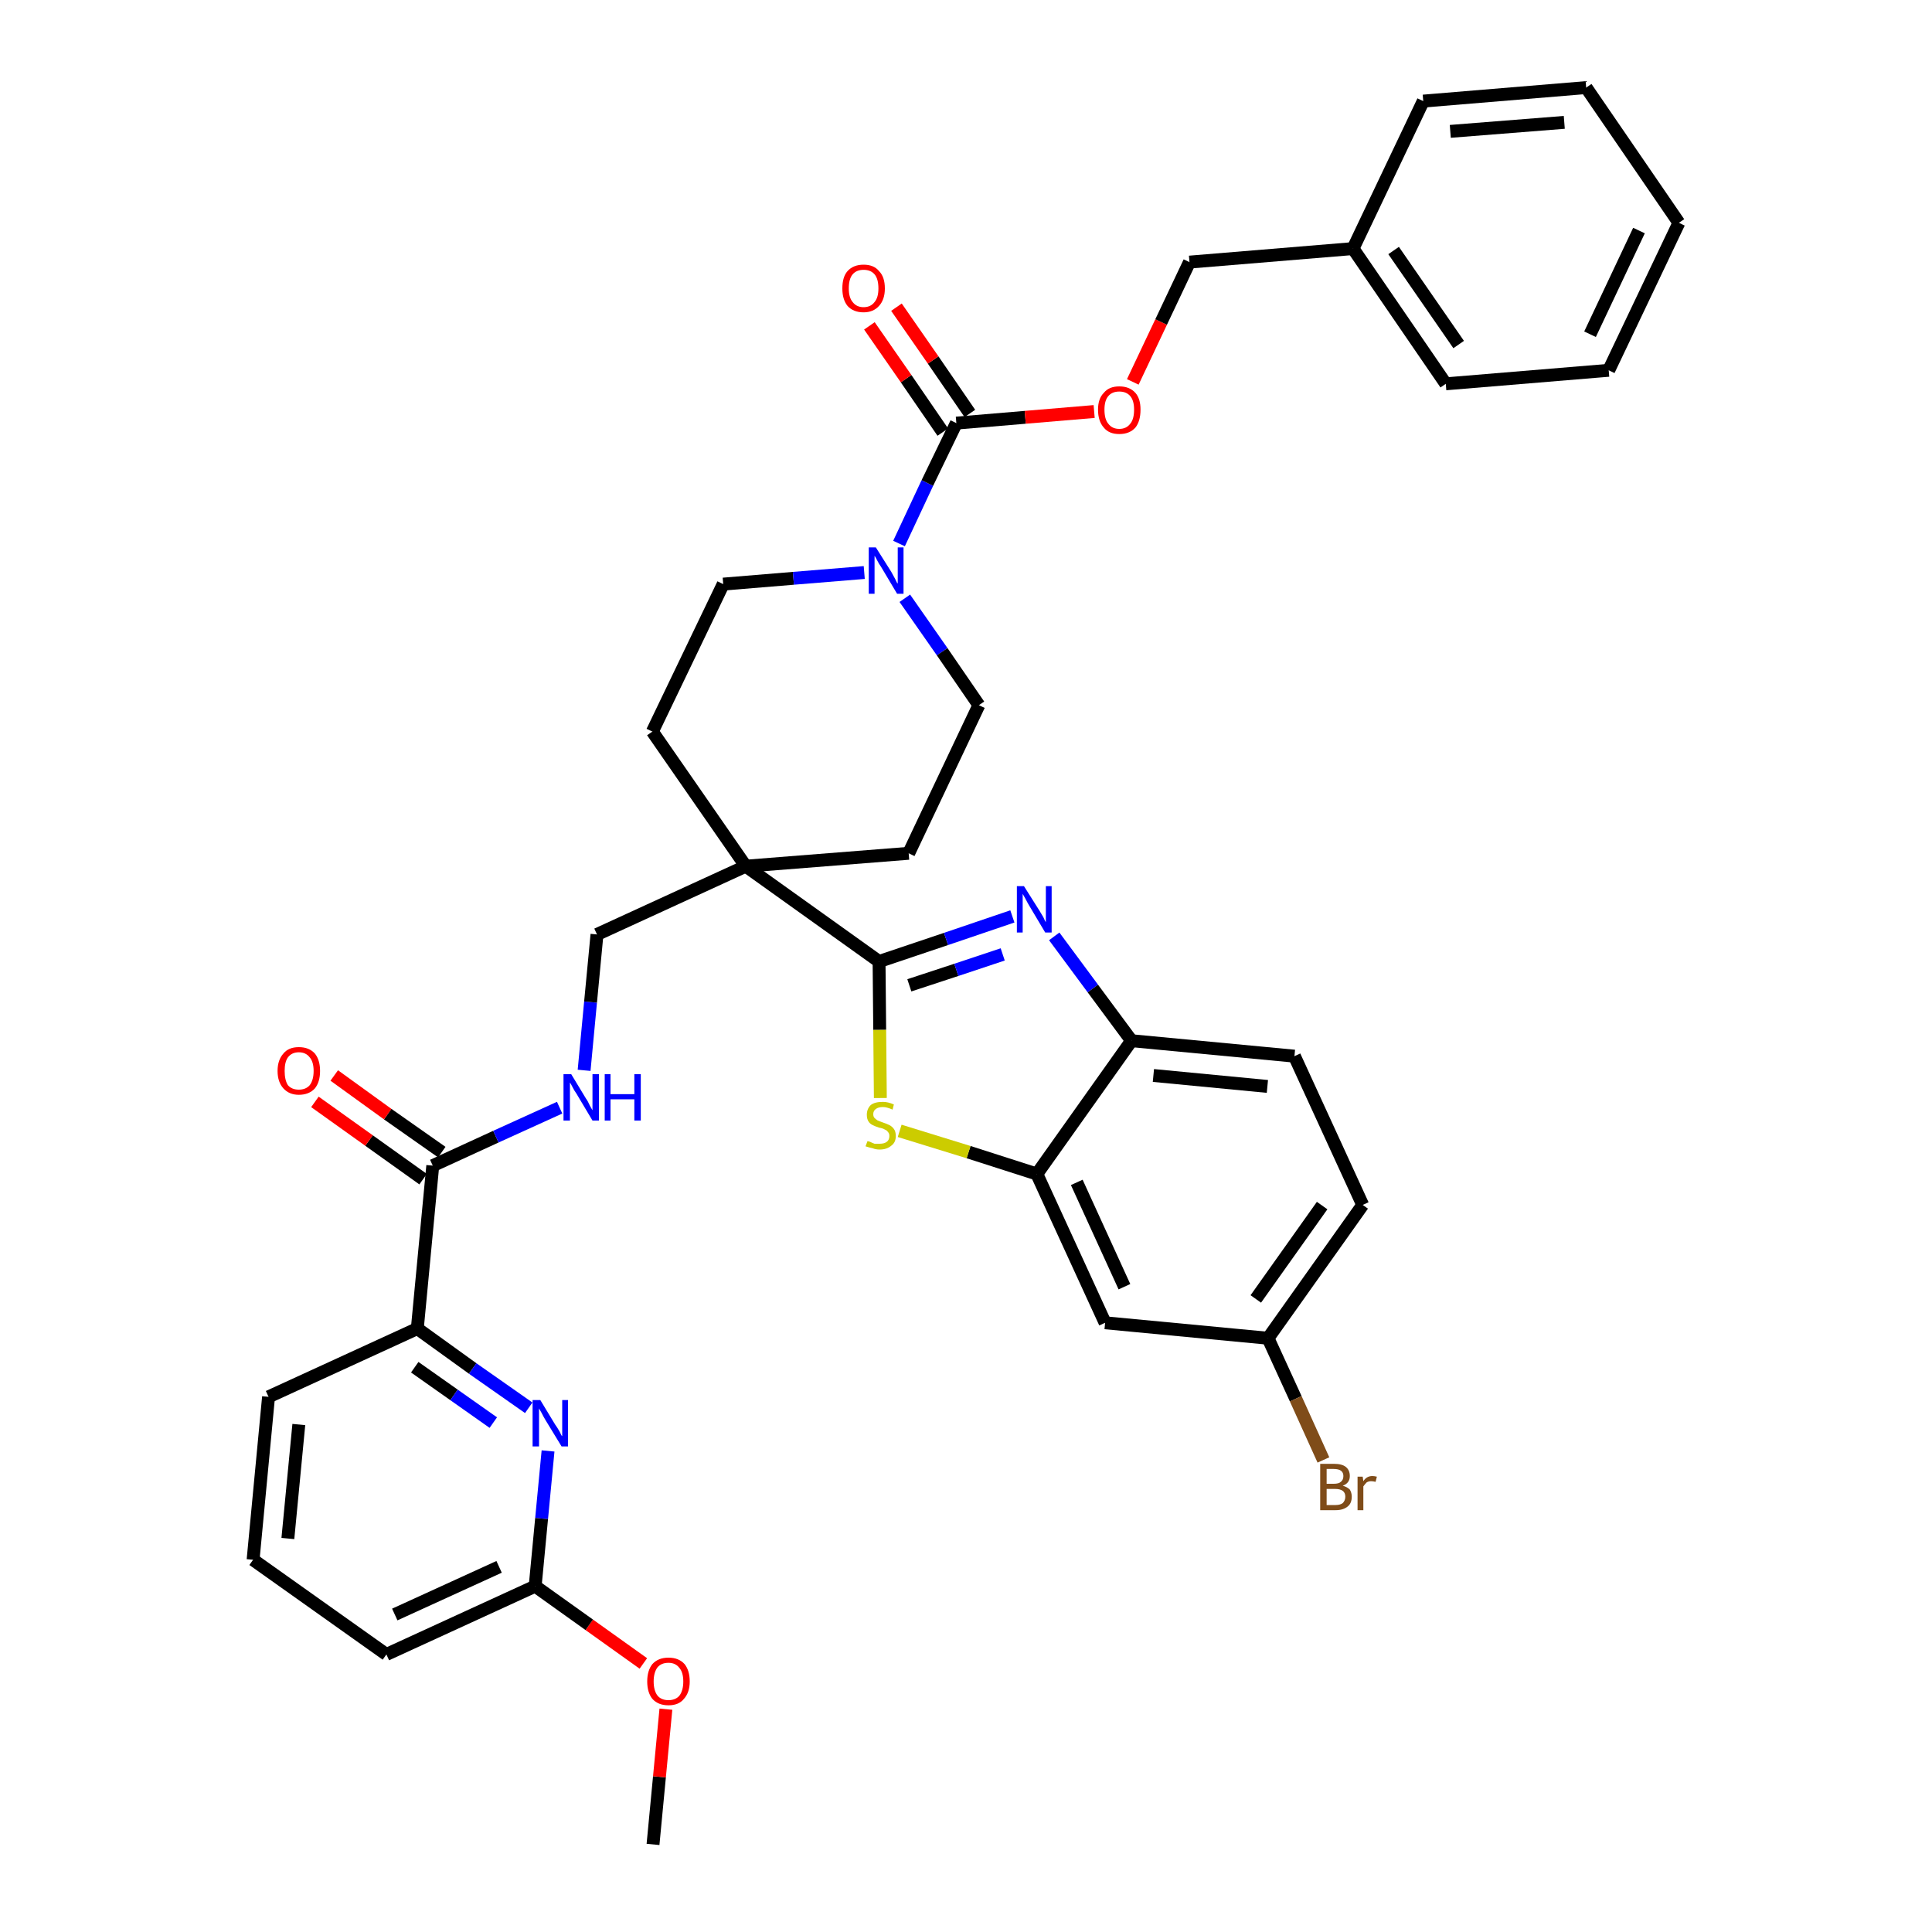 <?xml version='1.0' encoding='iso-8859-1'?>
<svg version='1.1' baseProfile='full'
              xmlns='http://www.w3.org/2000/svg'
                      xmlns:rdkit='http://www.rdkit.org/xml'
                      xmlns:xlink='http://www.w3.org/1999/xlink'
                  xml:space='preserve'
width='300px' height='300px' viewBox='0 0 300 300'>
<!-- END OF HEADER -->
<path class='bond-0 atom-0 atom-1' d='M 101.4,286.4 L 102.4,275.9' style='fill:none;fill-rule:evenodd;stroke:#000000;stroke-width:2.0px;stroke-linecap:butt;stroke-linejoin:miter;stroke-opacity:1' />
<path class='bond-0 atom-0 atom-1' d='M 102.4,275.9 L 103.4,265.4' style='fill:none;fill-rule:evenodd;stroke:#FF0000;stroke-width:2.0px;stroke-linecap:butt;stroke-linejoin:miter;stroke-opacity:1' />
<path class='bond-1 atom-1 atom-2' d='M 99.9,258.3 L 91.5,252.3' style='fill:none;fill-rule:evenodd;stroke:#FF0000;stroke-width:2.0px;stroke-linecap:butt;stroke-linejoin:miter;stroke-opacity:1' />
<path class='bond-1 atom-1 atom-2' d='M 91.5,252.3 L 83.1,246.3' style='fill:none;fill-rule:evenodd;stroke:#000000;stroke-width:2.0px;stroke-linecap:butt;stroke-linejoin:miter;stroke-opacity:1' />
<path class='bond-2 atom-2 atom-3' d='M 83.1,246.3 L 60.0,256.9' style='fill:none;fill-rule:evenodd;stroke:#000000;stroke-width:2.0px;stroke-linecap:butt;stroke-linejoin:miter;stroke-opacity:1' />
<path class='bond-2 atom-2 atom-3' d='M 77.5,243.3 L 61.3,250.7' style='fill:none;fill-rule:evenodd;stroke:#000000;stroke-width:2.0px;stroke-linecap:butt;stroke-linejoin:miter;stroke-opacity:1' />
<path class='bond-37 atom-37 atom-2' d='M 85.1,225.3 L 84.1,235.8' style='fill:none;fill-rule:evenodd;stroke:#0000FF;stroke-width:2.0px;stroke-linecap:butt;stroke-linejoin:miter;stroke-opacity:1' />
<path class='bond-37 atom-37 atom-2' d='M 84.1,235.8 L 83.1,246.3' style='fill:none;fill-rule:evenodd;stroke:#000000;stroke-width:2.0px;stroke-linecap:butt;stroke-linejoin:miter;stroke-opacity:1' />
<path class='bond-3 atom-3 atom-4' d='M 60.0,256.9 L 39.3,242.2' style='fill:none;fill-rule:evenodd;stroke:#000000;stroke-width:2.0px;stroke-linecap:butt;stroke-linejoin:miter;stroke-opacity:1' />
<path class='bond-4 atom-4 atom-5' d='M 39.3,242.2 L 41.7,216.9' style='fill:none;fill-rule:evenodd;stroke:#000000;stroke-width:2.0px;stroke-linecap:butt;stroke-linejoin:miter;stroke-opacity:1' />
<path class='bond-4 atom-4 atom-5' d='M 44.7,238.9 L 46.4,221.2' style='fill:none;fill-rule:evenodd;stroke:#000000;stroke-width:2.0px;stroke-linecap:butt;stroke-linejoin:miter;stroke-opacity:1' />
<path class='bond-5 atom-5 atom-6' d='M 41.7,216.9 L 64.8,206.3' style='fill:none;fill-rule:evenodd;stroke:#000000;stroke-width:2.0px;stroke-linecap:butt;stroke-linejoin:miter;stroke-opacity:1' />
<path class='bond-6 atom-6 atom-7' d='M 64.8,206.3 L 67.2,181.0' style='fill:none;fill-rule:evenodd;stroke:#000000;stroke-width:2.0px;stroke-linecap:butt;stroke-linejoin:miter;stroke-opacity:1' />
<path class='bond-36 atom-6 atom-37' d='M 64.8,206.3 L 73.4,212.5' style='fill:none;fill-rule:evenodd;stroke:#000000;stroke-width:2.0px;stroke-linecap:butt;stroke-linejoin:miter;stroke-opacity:1' />
<path class='bond-36 atom-6 atom-37' d='M 73.4,212.5 L 82.1,218.6' style='fill:none;fill-rule:evenodd;stroke:#0000FF;stroke-width:2.0px;stroke-linecap:butt;stroke-linejoin:miter;stroke-opacity:1' />
<path class='bond-36 atom-6 atom-37' d='M 64.4,212.3 L 70.5,216.6' style='fill:none;fill-rule:evenodd;stroke:#000000;stroke-width:2.0px;stroke-linecap:butt;stroke-linejoin:miter;stroke-opacity:1' />
<path class='bond-36 atom-6 atom-37' d='M 70.5,216.6 L 76.6,220.9' style='fill:none;fill-rule:evenodd;stroke:#0000FF;stroke-width:2.0px;stroke-linecap:butt;stroke-linejoin:miter;stroke-opacity:1' />
<path class='bond-7 atom-7 atom-8' d='M 68.6,178.9 L 60.2,173.0' style='fill:none;fill-rule:evenodd;stroke:#000000;stroke-width:2.0px;stroke-linecap:butt;stroke-linejoin:miter;stroke-opacity:1' />
<path class='bond-7 atom-7 atom-8' d='M 60.2,173.0 L 51.9,167.0' style='fill:none;fill-rule:evenodd;stroke:#FF0000;stroke-width:2.0px;stroke-linecap:butt;stroke-linejoin:miter;stroke-opacity:1' />
<path class='bond-7 atom-7 atom-8' d='M 65.7,183.1 L 57.3,177.1' style='fill:none;fill-rule:evenodd;stroke:#000000;stroke-width:2.0px;stroke-linecap:butt;stroke-linejoin:miter;stroke-opacity:1' />
<path class='bond-7 atom-7 atom-8' d='M 57.3,177.1 L 48.9,171.1' style='fill:none;fill-rule:evenodd;stroke:#FF0000;stroke-width:2.0px;stroke-linecap:butt;stroke-linejoin:miter;stroke-opacity:1' />
<path class='bond-8 atom-7 atom-9' d='M 67.2,181.0 L 77.0,176.5' style='fill:none;fill-rule:evenodd;stroke:#000000;stroke-width:2.0px;stroke-linecap:butt;stroke-linejoin:miter;stroke-opacity:1' />
<path class='bond-8 atom-7 atom-9' d='M 77.0,176.5 L 86.9,172.0' style='fill:none;fill-rule:evenodd;stroke:#0000FF;stroke-width:2.0px;stroke-linecap:butt;stroke-linejoin:miter;stroke-opacity:1' />
<path class='bond-9 atom-9 atom-10' d='M 90.7,166.2 L 91.7,155.6' style='fill:none;fill-rule:evenodd;stroke:#0000FF;stroke-width:2.0px;stroke-linecap:butt;stroke-linejoin:miter;stroke-opacity:1' />
<path class='bond-9 atom-9 atom-10' d='M 91.7,155.6 L 92.7,145.1' style='fill:none;fill-rule:evenodd;stroke:#000000;stroke-width:2.0px;stroke-linecap:butt;stroke-linejoin:miter;stroke-opacity:1' />
<path class='bond-10 atom-10 atom-11' d='M 92.7,145.1 L 115.8,134.5' style='fill:none;fill-rule:evenodd;stroke:#000000;stroke-width:2.0px;stroke-linecap:butt;stroke-linejoin:miter;stroke-opacity:1' />
<path class='bond-11 atom-11 atom-12' d='M 115.8,134.5 L 136.5,149.3' style='fill:none;fill-rule:evenodd;stroke:#000000;stroke-width:2.0px;stroke-linecap:butt;stroke-linejoin:miter;stroke-opacity:1' />
<path class='bond-21 atom-11 atom-22' d='M 115.8,134.5 L 101.3,113.6' style='fill:none;fill-rule:evenodd;stroke:#000000;stroke-width:2.0px;stroke-linecap:butt;stroke-linejoin:miter;stroke-opacity:1' />
<path class='bond-38 atom-36 atom-11' d='M 141.1,132.5 L 115.8,134.5' style='fill:none;fill-rule:evenodd;stroke:#000000;stroke-width:2.0px;stroke-linecap:butt;stroke-linejoin:miter;stroke-opacity:1' />
<path class='bond-12 atom-12 atom-13' d='M 136.5,149.3 L 146.9,145.8' style='fill:none;fill-rule:evenodd;stroke:#000000;stroke-width:2.0px;stroke-linecap:butt;stroke-linejoin:miter;stroke-opacity:1' />
<path class='bond-12 atom-12 atom-13' d='M 146.9,145.8 L 157.2,142.3' style='fill:none;fill-rule:evenodd;stroke:#0000FF;stroke-width:2.0px;stroke-linecap:butt;stroke-linejoin:miter;stroke-opacity:1' />
<path class='bond-12 atom-12 atom-13' d='M 141.2,153.0 L 148.5,150.6' style='fill:none;fill-rule:evenodd;stroke:#000000;stroke-width:2.0px;stroke-linecap:butt;stroke-linejoin:miter;stroke-opacity:1' />
<path class='bond-12 atom-12 atom-13' d='M 148.5,150.6 L 155.7,148.2' style='fill:none;fill-rule:evenodd;stroke:#0000FF;stroke-width:2.0px;stroke-linecap:butt;stroke-linejoin:miter;stroke-opacity:1' />
<path class='bond-39 atom-21 atom-12' d='M 136.7,170.5 L 136.6,159.9' style='fill:none;fill-rule:evenodd;stroke:#CCCC00;stroke-width:2.0px;stroke-linecap:butt;stroke-linejoin:miter;stroke-opacity:1' />
<path class='bond-39 atom-21 atom-12' d='M 136.6,159.9 L 136.5,149.3' style='fill:none;fill-rule:evenodd;stroke:#000000;stroke-width:2.0px;stroke-linecap:butt;stroke-linejoin:miter;stroke-opacity:1' />
<path class='bond-13 atom-13 atom-14' d='M 163.7,145.4 L 169.7,153.5' style='fill:none;fill-rule:evenodd;stroke:#0000FF;stroke-width:2.0px;stroke-linecap:butt;stroke-linejoin:miter;stroke-opacity:1' />
<path class='bond-13 atom-13 atom-14' d='M 169.7,153.5 L 175.7,161.6' style='fill:none;fill-rule:evenodd;stroke:#000000;stroke-width:2.0px;stroke-linecap:butt;stroke-linejoin:miter;stroke-opacity:1' />
<path class='bond-14 atom-14 atom-15' d='M 175.7,161.6 L 201.0,164.0' style='fill:none;fill-rule:evenodd;stroke:#000000;stroke-width:2.0px;stroke-linecap:butt;stroke-linejoin:miter;stroke-opacity:1' />
<path class='bond-14 atom-14 atom-15' d='M 179.1,167.0 L 196.8,168.7' style='fill:none;fill-rule:evenodd;stroke:#000000;stroke-width:2.0px;stroke-linecap:butt;stroke-linejoin:miter;stroke-opacity:1' />
<path class='bond-41 atom-20 atom-14' d='M 161.0,182.3 L 175.7,161.6' style='fill:none;fill-rule:evenodd;stroke:#000000;stroke-width:2.0px;stroke-linecap:butt;stroke-linejoin:miter;stroke-opacity:1' />
<path class='bond-15 atom-15 atom-16' d='M 201.0,164.0 L 211.6,187.1' style='fill:none;fill-rule:evenodd;stroke:#000000;stroke-width:2.0px;stroke-linecap:butt;stroke-linejoin:miter;stroke-opacity:1' />
<path class='bond-16 atom-16 atom-17' d='M 211.6,187.1 L 196.9,207.8' style='fill:none;fill-rule:evenodd;stroke:#000000;stroke-width:2.0px;stroke-linecap:butt;stroke-linejoin:miter;stroke-opacity:1' />
<path class='bond-16 atom-16 atom-17' d='M 205.3,187.2 L 195.0,201.7' style='fill:none;fill-rule:evenodd;stroke:#000000;stroke-width:2.0px;stroke-linecap:butt;stroke-linejoin:miter;stroke-opacity:1' />
<path class='bond-17 atom-17 atom-18' d='M 196.9,207.8 L 201.2,217.2' style='fill:none;fill-rule:evenodd;stroke:#000000;stroke-width:2.0px;stroke-linecap:butt;stroke-linejoin:miter;stroke-opacity:1' />
<path class='bond-17 atom-17 atom-18' d='M 201.2,217.2 L 205.5,226.7' style='fill:none;fill-rule:evenodd;stroke:#7F4C19;stroke-width:2.0px;stroke-linecap:butt;stroke-linejoin:miter;stroke-opacity:1' />
<path class='bond-18 atom-17 atom-19' d='M 196.9,207.8 L 171.6,205.4' style='fill:none;fill-rule:evenodd;stroke:#000000;stroke-width:2.0px;stroke-linecap:butt;stroke-linejoin:miter;stroke-opacity:1' />
<path class='bond-19 atom-19 atom-20' d='M 171.6,205.4 L 161.0,182.3' style='fill:none;fill-rule:evenodd;stroke:#000000;stroke-width:2.0px;stroke-linecap:butt;stroke-linejoin:miter;stroke-opacity:1' />
<path class='bond-19 atom-19 atom-20' d='M 174.6,199.8 L 167.2,183.6' style='fill:none;fill-rule:evenodd;stroke:#000000;stroke-width:2.0px;stroke-linecap:butt;stroke-linejoin:miter;stroke-opacity:1' />
<path class='bond-20 atom-20 atom-21' d='M 161.0,182.3 L 150.4,178.9' style='fill:none;fill-rule:evenodd;stroke:#000000;stroke-width:2.0px;stroke-linecap:butt;stroke-linejoin:miter;stroke-opacity:1' />
<path class='bond-20 atom-20 atom-21' d='M 150.4,178.9 L 139.7,175.6' style='fill:none;fill-rule:evenodd;stroke:#CCCC00;stroke-width:2.0px;stroke-linecap:butt;stroke-linejoin:miter;stroke-opacity:1' />
<path class='bond-22 atom-22 atom-23' d='M 101.3,113.6 L 112.3,90.7' style='fill:none;fill-rule:evenodd;stroke:#000000;stroke-width:2.0px;stroke-linecap:butt;stroke-linejoin:miter;stroke-opacity:1' />
<path class='bond-23 atom-23 atom-24' d='M 112.3,90.7 L 123.2,89.8' style='fill:none;fill-rule:evenodd;stroke:#000000;stroke-width:2.0px;stroke-linecap:butt;stroke-linejoin:miter;stroke-opacity:1' />
<path class='bond-23 atom-23 atom-24' d='M 123.2,89.8 L 134.2,88.9' style='fill:none;fill-rule:evenodd;stroke:#0000FF;stroke-width:2.0px;stroke-linecap:butt;stroke-linejoin:miter;stroke-opacity:1' />
<path class='bond-24 atom-24 atom-25' d='M 139.6,84.4 L 144.0,75.0' style='fill:none;fill-rule:evenodd;stroke:#0000FF;stroke-width:2.0px;stroke-linecap:butt;stroke-linejoin:miter;stroke-opacity:1' />
<path class='bond-24 atom-24 atom-25' d='M 144.0,75.0 L 148.5,65.7' style='fill:none;fill-rule:evenodd;stroke:#000000;stroke-width:2.0px;stroke-linecap:butt;stroke-linejoin:miter;stroke-opacity:1' />
<path class='bond-34 atom-24 atom-35' d='M 140.5,92.9 L 146.3,101.2' style='fill:none;fill-rule:evenodd;stroke:#0000FF;stroke-width:2.0px;stroke-linecap:butt;stroke-linejoin:miter;stroke-opacity:1' />
<path class='bond-34 atom-24 atom-35' d='M 146.3,101.2 L 152.0,109.5' style='fill:none;fill-rule:evenodd;stroke:#000000;stroke-width:2.0px;stroke-linecap:butt;stroke-linejoin:miter;stroke-opacity:1' />
<path class='bond-25 atom-25 atom-26' d='M 150.6,64.2 L 144.9,55.9' style='fill:none;fill-rule:evenodd;stroke:#000000;stroke-width:2.0px;stroke-linecap:butt;stroke-linejoin:miter;stroke-opacity:1' />
<path class='bond-25 atom-25 atom-26' d='M 144.9,55.9 L 139.2,47.7' style='fill:none;fill-rule:evenodd;stroke:#FF0000;stroke-width:2.0px;stroke-linecap:butt;stroke-linejoin:miter;stroke-opacity:1' />
<path class='bond-25 atom-25 atom-26' d='M 146.4,67.1 L 140.7,58.8' style='fill:none;fill-rule:evenodd;stroke:#000000;stroke-width:2.0px;stroke-linecap:butt;stroke-linejoin:miter;stroke-opacity:1' />
<path class='bond-25 atom-25 atom-26' d='M 140.7,58.8 L 135.0,50.6' style='fill:none;fill-rule:evenodd;stroke:#FF0000;stroke-width:2.0px;stroke-linecap:butt;stroke-linejoin:miter;stroke-opacity:1' />
<path class='bond-26 atom-25 atom-27' d='M 148.5,65.7 L 159.2,64.8' style='fill:none;fill-rule:evenodd;stroke:#000000;stroke-width:2.0px;stroke-linecap:butt;stroke-linejoin:miter;stroke-opacity:1' />
<path class='bond-26 atom-25 atom-27' d='M 159.2,64.8 L 169.9,63.9' style='fill:none;fill-rule:evenodd;stroke:#FF0000;stroke-width:2.0px;stroke-linecap:butt;stroke-linejoin:miter;stroke-opacity:1' />
<path class='bond-27 atom-27 atom-28' d='M 175.9,59.3 L 180.3,50.0' style='fill:none;fill-rule:evenodd;stroke:#FF0000;stroke-width:2.0px;stroke-linecap:butt;stroke-linejoin:miter;stroke-opacity:1' />
<path class='bond-27 atom-27 atom-28' d='M 180.3,50.0 L 184.7,40.7' style='fill:none;fill-rule:evenodd;stroke:#000000;stroke-width:2.0px;stroke-linecap:butt;stroke-linejoin:miter;stroke-opacity:1' />
<path class='bond-28 atom-28 atom-29' d='M 184.7,40.7 L 210.1,38.6' style='fill:none;fill-rule:evenodd;stroke:#000000;stroke-width:2.0px;stroke-linecap:butt;stroke-linejoin:miter;stroke-opacity:1' />
<path class='bond-29 atom-29 atom-30' d='M 210.1,38.6 L 224.5,59.6' style='fill:none;fill-rule:evenodd;stroke:#000000;stroke-width:2.0px;stroke-linecap:butt;stroke-linejoin:miter;stroke-opacity:1' />
<path class='bond-29 atom-29 atom-30' d='M 216.4,38.9 L 226.5,53.5' style='fill:none;fill-rule:evenodd;stroke:#000000;stroke-width:2.0px;stroke-linecap:butt;stroke-linejoin:miter;stroke-opacity:1' />
<path class='bond-40 atom-34 atom-29' d='M 221.0,15.7 L 210.1,38.6' style='fill:none;fill-rule:evenodd;stroke:#000000;stroke-width:2.0px;stroke-linecap:butt;stroke-linejoin:miter;stroke-opacity:1' />
<path class='bond-30 atom-30 atom-31' d='M 224.5,59.6 L 249.8,57.5' style='fill:none;fill-rule:evenodd;stroke:#000000;stroke-width:2.0px;stroke-linecap:butt;stroke-linejoin:miter;stroke-opacity:1' />
<path class='bond-31 atom-31 atom-32' d='M 249.8,57.5 L 260.7,34.6' style='fill:none;fill-rule:evenodd;stroke:#000000;stroke-width:2.0px;stroke-linecap:butt;stroke-linejoin:miter;stroke-opacity:1' />
<path class='bond-31 atom-31 atom-32' d='M 246.9,51.9 L 254.5,35.8' style='fill:none;fill-rule:evenodd;stroke:#000000;stroke-width:2.0px;stroke-linecap:butt;stroke-linejoin:miter;stroke-opacity:1' />
<path class='bond-32 atom-32 atom-33' d='M 260.7,34.6 L 246.3,13.6' style='fill:none;fill-rule:evenodd;stroke:#000000;stroke-width:2.0px;stroke-linecap:butt;stroke-linejoin:miter;stroke-opacity:1' />
<path class='bond-33 atom-33 atom-34' d='M 246.3,13.6 L 221.0,15.7' style='fill:none;fill-rule:evenodd;stroke:#000000;stroke-width:2.0px;stroke-linecap:butt;stroke-linejoin:miter;stroke-opacity:1' />
<path class='bond-33 atom-33 atom-34' d='M 242.9,19.0 L 225.2,20.4' style='fill:none;fill-rule:evenodd;stroke:#000000;stroke-width:2.0px;stroke-linecap:butt;stroke-linejoin:miter;stroke-opacity:1' />
<path class='bond-35 atom-35 atom-36' d='M 152.0,109.5 L 141.1,132.5' style='fill:none;fill-rule:evenodd;stroke:#000000;stroke-width:2.0px;stroke-linecap:butt;stroke-linejoin:miter;stroke-opacity:1' />
<path  class='atom-1' d='M 100.5 261.1
Q 100.5 259.4, 101.3 258.4
Q 102.2 257.4, 103.8 257.4
Q 105.4 257.4, 106.3 258.4
Q 107.1 259.4, 107.1 261.1
Q 107.1 262.8, 106.2 263.8
Q 105.4 264.8, 103.8 264.8
Q 102.2 264.8, 101.3 263.8
Q 100.5 262.8, 100.5 261.1
M 103.8 264.0
Q 104.9 264.0, 105.5 263.3
Q 106.1 262.5, 106.1 261.1
Q 106.1 259.7, 105.5 259.0
Q 104.9 258.2, 103.8 258.2
Q 102.7 258.2, 102.1 258.9
Q 101.5 259.7, 101.5 261.1
Q 101.5 262.5, 102.1 263.3
Q 102.7 264.0, 103.8 264.0
' fill='#FF0000'/>
<path  class='atom-8' d='M 43.1 166.3
Q 43.1 164.6, 44.0 163.6
Q 44.8 162.6, 46.4 162.6
Q 48.0 162.6, 48.9 163.6
Q 49.7 164.6, 49.7 166.3
Q 49.7 168.0, 48.9 169.0
Q 48.0 170.0, 46.4 170.0
Q 44.9 170.0, 44.0 169.0
Q 43.1 168.0, 43.1 166.3
M 46.4 169.2
Q 47.5 169.2, 48.1 168.5
Q 48.7 167.7, 48.7 166.3
Q 48.7 164.9, 48.1 164.2
Q 47.5 163.4, 46.4 163.4
Q 45.3 163.4, 44.7 164.2
Q 44.2 164.9, 44.2 166.3
Q 44.2 167.7, 44.7 168.5
Q 45.3 169.2, 46.4 169.2
' fill='#FF0000'/>
<path  class='atom-9' d='M 88.7 166.8
L 91.0 170.6
Q 91.3 171.0, 91.6 171.7
Q 92.0 172.4, 92.0 172.4
L 92.0 166.8
L 93.0 166.8
L 93.0 174.0
L 92.0 174.0
L 89.5 169.8
Q 89.2 169.4, 88.9 168.8
Q 88.6 168.2, 88.5 168.1
L 88.5 174.0
L 87.5 174.0
L 87.5 166.8
L 88.7 166.8
' fill='#0000FF'/>
<path  class='atom-9' d='M 93.9 166.8
L 94.8 166.8
L 94.8 169.9
L 98.5 169.9
L 98.5 166.8
L 99.5 166.8
L 99.5 174.0
L 98.5 174.0
L 98.5 170.7
L 94.8 170.7
L 94.8 174.0
L 93.9 174.0
L 93.9 166.8
' fill='#0000FF'/>
<path  class='atom-13' d='M 159.0 137.6
L 161.4 141.4
Q 161.6 141.7, 162.0 142.4
Q 162.3 143.1, 162.4 143.2
L 162.4 137.6
L 163.3 137.6
L 163.3 144.8
L 162.3 144.8
L 159.8 140.6
Q 159.5 140.1, 159.2 139.5
Q 158.9 139.0, 158.8 138.8
L 158.8 144.8
L 157.9 144.8
L 157.9 137.6
L 159.0 137.6
' fill='#0000FF'/>
<path  class='atom-18' d='M 208.5 230.7
Q 209.2 230.9, 209.6 231.3
Q 209.9 231.8, 209.9 232.4
Q 209.9 233.4, 209.3 233.9
Q 208.6 234.5, 207.4 234.5
L 205.0 234.5
L 205.0 227.3
L 207.1 227.3
Q 208.4 227.3, 209.0 227.8
Q 209.6 228.3, 209.6 229.2
Q 209.6 230.3, 208.5 230.7
M 206.0 228.1
L 206.0 230.4
L 207.1 230.4
Q 207.9 230.4, 208.2 230.1
Q 208.6 229.8, 208.6 229.2
Q 208.6 228.1, 207.1 228.1
L 206.0 228.1
M 207.4 233.7
Q 208.1 233.7, 208.5 233.4
Q 208.9 233.0, 208.9 232.4
Q 208.9 231.8, 208.5 231.5
Q 208.1 231.2, 207.3 231.2
L 206.0 231.2
L 206.0 233.7
L 207.4 233.7
' fill='#7F4C19'/>
<path  class='atom-18' d='M 211.6 229.3
L 211.7 230.0
Q 212.2 229.2, 213.1 229.2
Q 213.4 229.2, 213.8 229.3
L 213.6 230.1
Q 213.2 230.0, 212.9 230.0
Q 212.5 230.0, 212.2 230.2
Q 212.0 230.4, 211.7 230.8
L 211.7 234.5
L 210.8 234.5
L 210.8 229.3
L 211.6 229.3
' fill='#7F4C19'/>
<path  class='atom-21' d='M 134.7 177.2
Q 134.8 177.2, 135.1 177.3
Q 135.5 177.5, 135.8 177.6
Q 136.2 177.6, 136.6 177.6
Q 137.3 177.6, 137.7 177.3
Q 138.1 177.0, 138.1 176.4
Q 138.1 176.0, 137.9 175.8
Q 137.7 175.5, 137.4 175.4
Q 137.1 175.2, 136.5 175.1
Q 135.9 174.9, 135.5 174.7
Q 135.1 174.5, 134.9 174.2
Q 134.6 173.8, 134.6 173.1
Q 134.6 172.2, 135.2 171.6
Q 135.8 171.1, 137.1 171.1
Q 137.9 171.1, 138.8 171.5
L 138.6 172.3
Q 137.7 171.9, 137.1 171.9
Q 136.4 171.9, 136.0 172.2
Q 135.6 172.5, 135.6 173.0
Q 135.6 173.4, 135.8 173.6
Q 136.0 173.8, 136.3 174.0
Q 136.6 174.1, 137.1 174.3
Q 137.7 174.5, 138.1 174.7
Q 138.5 174.9, 138.8 175.3
Q 139.1 175.7, 139.1 176.4
Q 139.1 177.4, 138.4 177.9
Q 137.7 178.5, 136.6 178.5
Q 136.0 178.5, 135.5 178.3
Q 135.0 178.2, 134.4 178.0
L 134.7 177.2
' fill='#CCCC00'/>
<path  class='atom-24' d='M 136.0 85.0
L 138.4 88.8
Q 138.6 89.2, 139.0 89.9
Q 139.3 90.6, 139.4 90.6
L 139.4 85.0
L 140.3 85.0
L 140.3 92.2
L 139.3 92.2
L 136.8 88.0
Q 136.5 87.6, 136.2 87.0
Q 135.9 86.4, 135.8 86.3
L 135.8 92.2
L 134.9 92.2
L 134.9 85.0
L 136.0 85.0
' fill='#0000FF'/>
<path  class='atom-26' d='M 130.8 44.8
Q 130.8 43.0, 131.6 42.1
Q 132.5 41.1, 134.1 41.1
Q 135.7 41.1, 136.5 42.1
Q 137.4 43.0, 137.4 44.8
Q 137.4 46.5, 136.5 47.5
Q 135.6 48.5, 134.1 48.5
Q 132.5 48.5, 131.6 47.5
Q 130.8 46.5, 130.8 44.8
M 134.1 47.7
Q 135.2 47.7, 135.8 46.9
Q 136.4 46.2, 136.4 44.8
Q 136.4 43.3, 135.8 42.6
Q 135.2 41.9, 134.1 41.9
Q 133.0 41.9, 132.4 42.6
Q 131.8 43.3, 131.8 44.8
Q 131.8 46.2, 132.4 46.9
Q 133.0 47.7, 134.1 47.7
' fill='#FF0000'/>
<path  class='atom-27' d='M 170.5 63.6
Q 170.5 61.9, 171.4 61.0
Q 172.2 60.0, 173.8 60.0
Q 175.4 60.0, 176.3 61.0
Q 177.1 61.9, 177.1 63.6
Q 177.1 65.4, 176.3 66.4
Q 175.4 67.4, 173.8 67.4
Q 172.2 67.4, 171.4 66.4
Q 170.5 65.4, 170.5 63.6
M 173.8 66.6
Q 174.9 66.6, 175.5 65.8
Q 176.1 65.1, 176.1 63.6
Q 176.1 62.2, 175.5 61.5
Q 174.9 60.8, 173.8 60.8
Q 172.7 60.8, 172.1 61.5
Q 171.5 62.2, 171.5 63.6
Q 171.5 65.1, 172.1 65.8
Q 172.7 66.6, 173.8 66.6
' fill='#FF0000'/>
<path  class='atom-37' d='M 83.9 217.4
L 86.2 221.2
Q 86.5 221.6, 86.9 222.3
Q 87.2 223.0, 87.3 223.0
L 87.3 217.4
L 88.2 217.4
L 88.2 224.6
L 87.2 224.6
L 84.7 220.5
Q 84.4 220.0, 84.1 219.4
Q 83.8 218.9, 83.7 218.7
L 83.7 224.6
L 82.7 224.6
L 82.7 217.4
L 83.9 217.4
' fill='#0000FF'/>
</svg>
